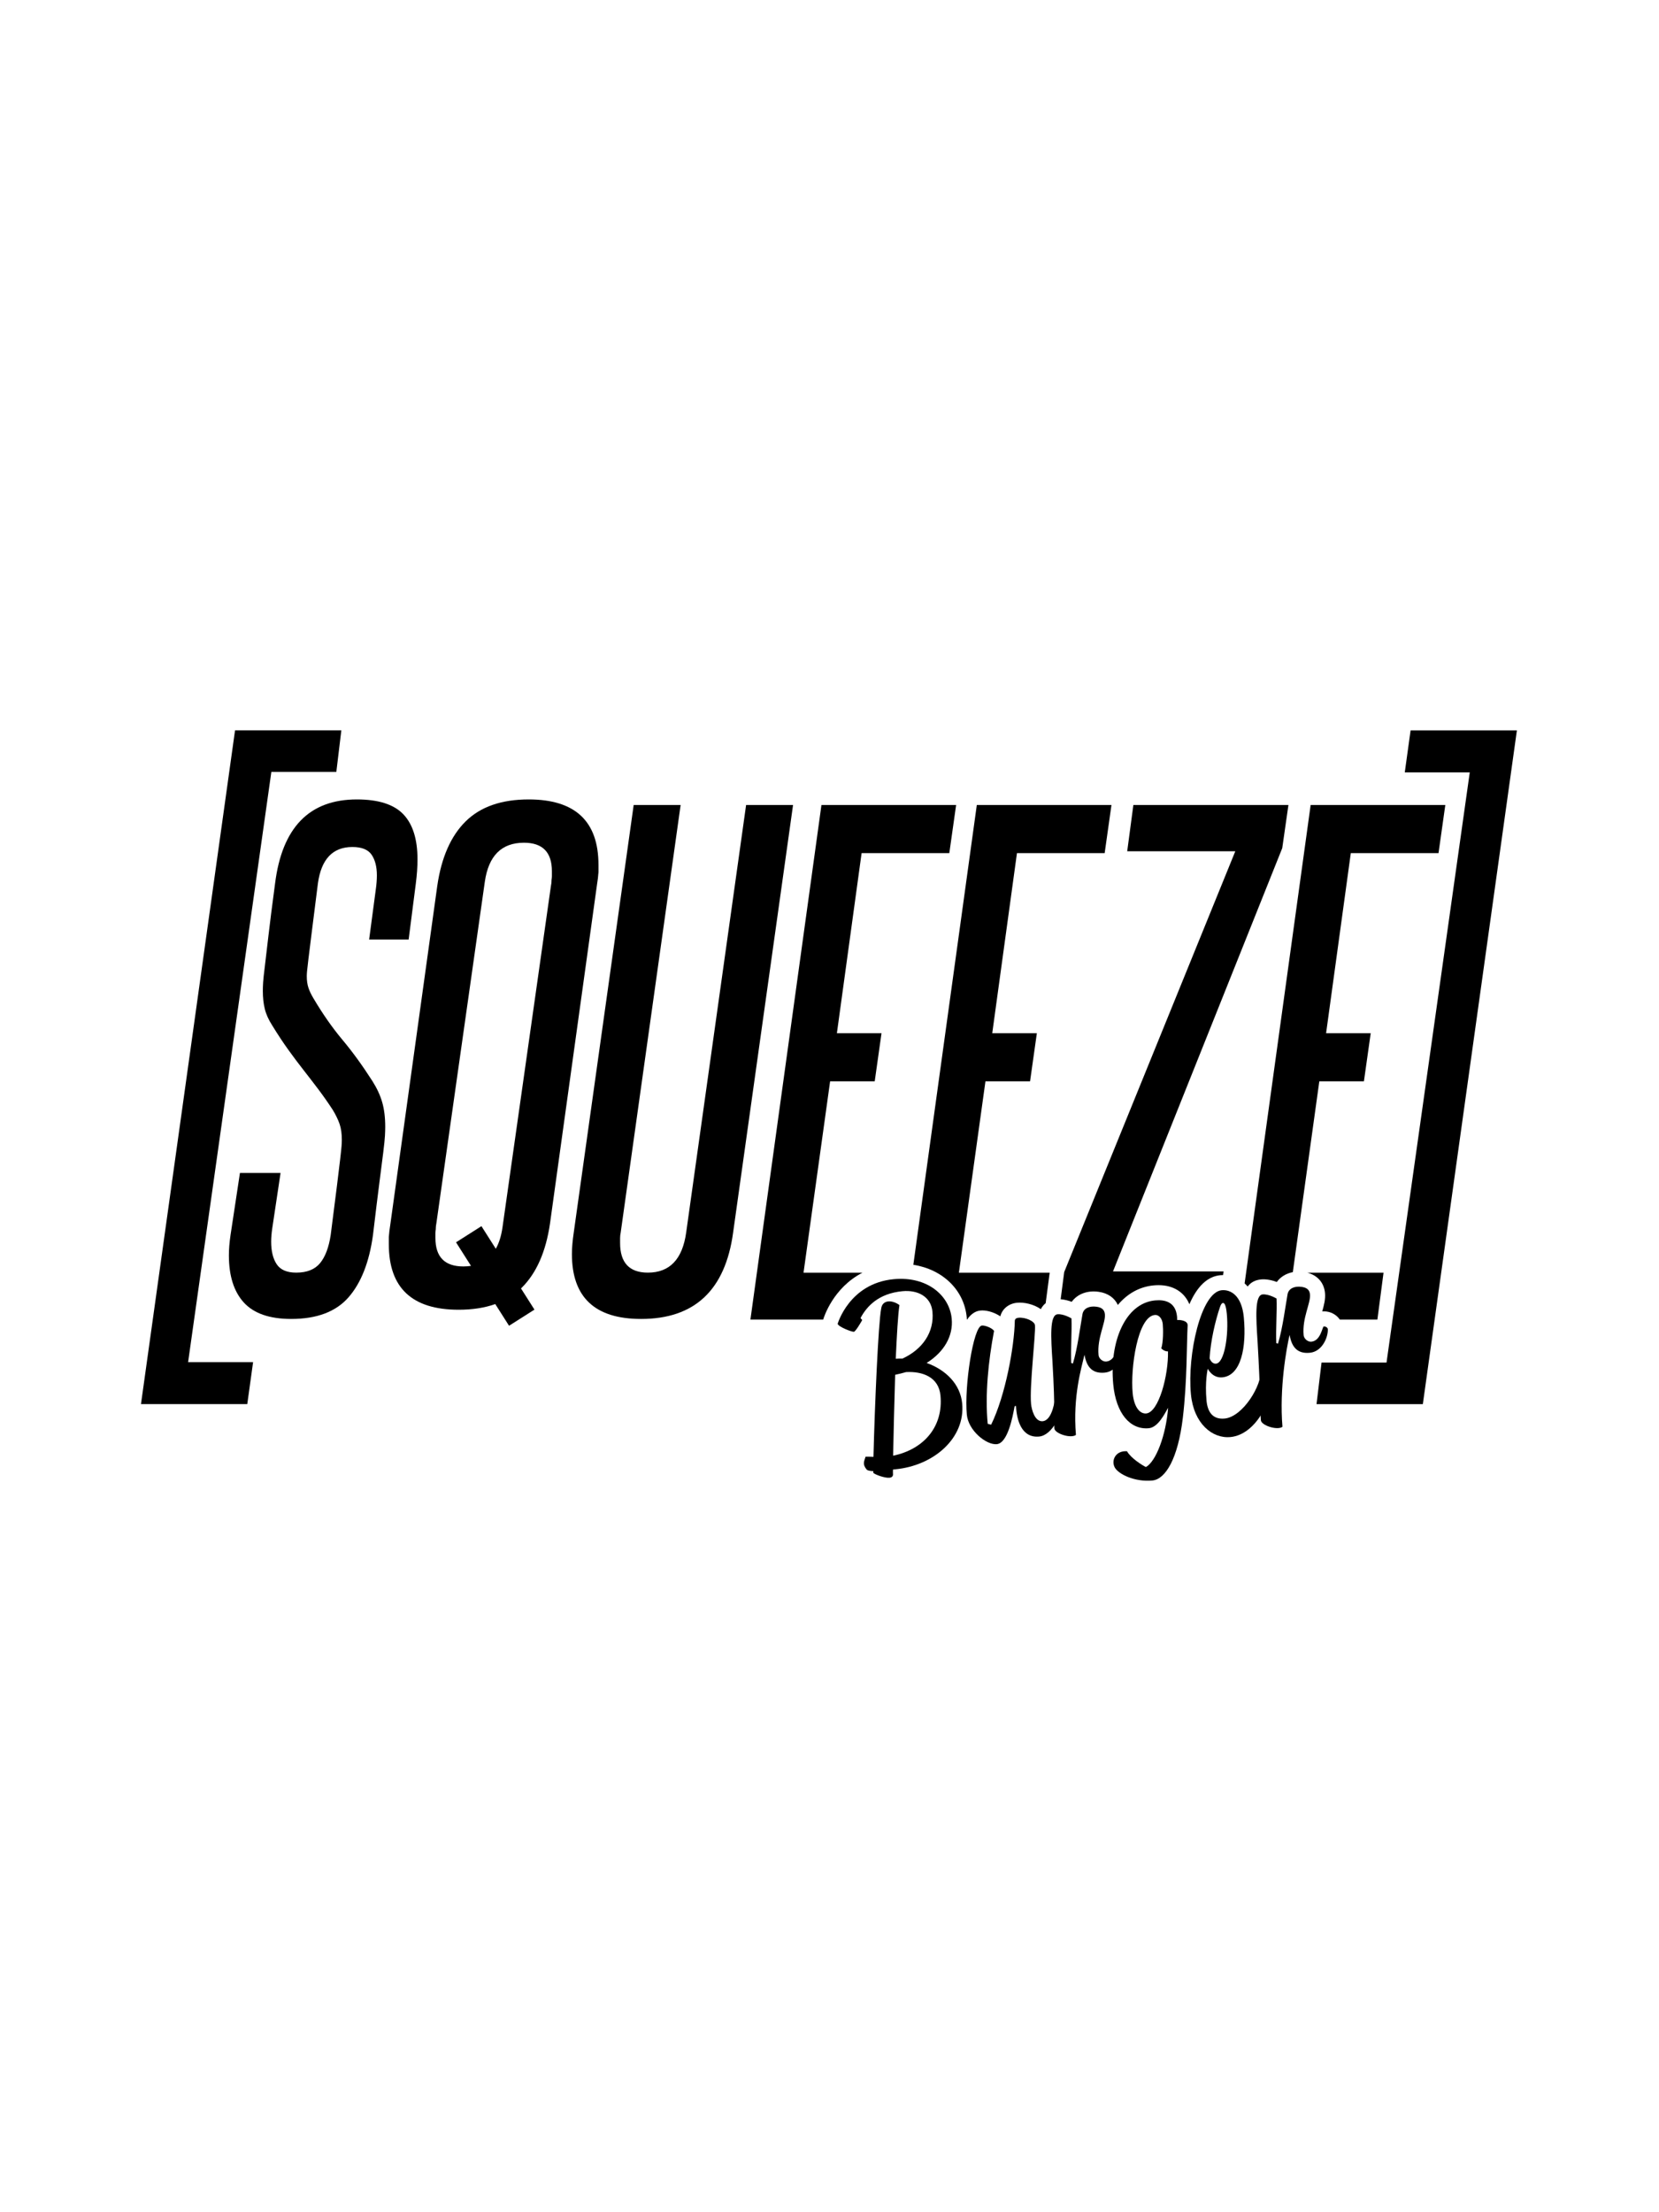 <?xml version="1.0" encoding="utf-8"?>
<!-- Generator: Adobe Illustrator 16.0.0, SVG Export Plug-In . SVG Version: 6.00 Build 0)  -->
<!DOCTYPE svg PUBLIC "-//W3C//DTD SVG 1.1//EN" "http://www.w3.org/Graphics/SVG/1.1/DTD/svg11.dtd">
<svg version="1.1" id="Layer_1" xmlns="http://www.w3.org/2000/svg" xmlns:xlink="http://www.w3.org/1999/xlink" x="0px" y="0px"
	 width="768px" height="1024px" viewBox="0 0 768 1024" enable-background="new 0 0 768 1024" xml:space="preserve">
<g>
	<path d="M65.262,649.938l43.543-311.868h49.21l-2.318,19.25h-30.083L87.08,630.515h30.083l-2.69,19.423H65.262z"/>
	<path d="M153.093,571.634c1.204-9.343,2.145-16.771,2.833-22.301c0.686-5.529,1.199-9.771,1.546-12.727s0.554-5.006,0.646-6.151
		c0.08-1.141,0.12-2.093,0.12-2.856c0-2.856-0.339-5.289-1.022-7.292c-0.693-1.999-1.723-4.144-3.092-6.434
		c-2.232-3.425-4.471-6.619-6.698-9.576c-2.234-2.955-4.504-5.909-6.823-8.866c-2.319-2.956-4.681-6.103-7.087-9.438
		c-2.404-3.337-4.893-7.099-7.466-11.293c-1.723-2.671-2.875-5.242-3.474-7.722c-0.61-2.475-0.903-5.241-0.903-8.291
		c0-1.146,0.04-2.433,0.127-3.863c0.087-1.428,0.342-3.86,0.775-7.287c0.426-3.437,0.982-8.152,1.666-14.159
		c0.688-5.998,1.728-14.153,3.102-24.445c3.255-25.925,15.873-38.89,37.858-38.89c9.958,0,17.127,2.288,21.508,6.862
		c4.374,4.575,6.566,11.537,6.566,20.875c0,3.429-0.259,7.144-0.773,11.152L189.17,434.9h-18.289l3.076-23.111
		c0.163-1.141,0.297-2.284,0.379-3.432c0.09-1.146,0.134-2.188,0.134-3.144c0-4.005-0.818-7.193-2.446-9.578
		c-1.634-2.383-4.599-3.573-8.891-3.573c-9.1,0-14.424,5.623-15.97,16.87c-1.199,9.533-2.147,17.017-2.83,22.446
		c-0.688,5.433-1.2,9.575-1.544,12.439c-0.349,2.858-0.561,4.766-0.648,5.718c-0.085,0.952-0.127,1.711-0.127,2.288
		c0,2.101,0.262,3.91,0.775,5.431c0.514,1.531,1.289,3.148,2.319,4.861c4.287,7.25,8.76,13.632,13.387,19.161
		c4.638,5.529,9.276,11.911,13.915,19.156c2.06,3.241,3.561,6.486,4.506,9.72c0.942,3.248,1.416,7.062,1.416,11.444
		c0,1.137-0.047,2.527-0.132,4.144c-0.087,1.617-0.342,4.148-0.769,7.575c-0.436,3.431-1.034,8.154-1.805,14.155
		c-0.773,6.01-1.763,14.065-2.96,24.162c-1.721,12.58-5.497,22.211-11.332,28.88c-5.845,6.68-14.683,10.008-26.528,10.008
		c-9.965,0-17.257-2.527-21.899-7.57c-4.629-5.054-6.948-12.346-6.948-21.881c0-2.861,0.259-6.005,0.768-9.437l4.346-28.684h18.803
		l-3.83,25.539c-0.175,1.146-0.302,2.239-0.387,3.29c-0.089,1.047-0.13,2.051-0.13,2.998c0,4.389,0.855,7.867,2.576,10.44
		c1.716,2.574,4.721,3.861,9.012,3.861c4.98,0,8.668-1.476,11.08-4.432C150.604,581.692,152.232,577.347,153.093,571.634z"/>
	<path d="M244.74,370.043c-12.583,0-22.303,3.384-29.166,10.15c-6.86,6.767-11.247,16.727-13.151,29.88l-21.732,156.7
		c-0.329,1.967-0.552,3.899-0.692,5.807c0,1.144,0,2.271,0,3.369c0,20.202,10.773,30.311,32.314,30.311
		c6.394,0,12.045-0.878,16.961-2.626l6.378,10.039l11.764-7.475l-6.235-9.812c0.098-0.094,0.2-0.182,0.297-0.276
		c6.86-6.767,11.247-16.727,13.151-29.88l21.732-156.7c0.329-1.967,0.552-3.899,0.692-5.807c0-1.144,0-2.271,0-3.369
		C277.054,380.151,266.281,370.043,244.74,370.043z M255.487,405.556c0,0.542-0.067,1.164-0.167,1.819c0,0.096,0,0.197,0,0.292
		c0,0.672-0.094,1.478-0.283,2.435l-22.425,158.072c-0.564,3.938-1.6,7.218-3.087,9.865l-6.65-10.466l-11.764,7.473l6.93,10.906
		c-1.12,0.174-2.298,0.266-3.542,0.266c-8.619,0-12.932-4.389-12.932-13.171c0-0.763,0-1.526,0-2.3c0-0.542,0.067-1.164,0.167-1.819
		c0-0.096,0-0.197,0-0.292c0-0.672,0.094-1.478,0.283-2.435l22.425-158.072c1.725-12.034,7.763-18.044,18.115-18.044
		c8.619,0,12.932,4.389,12.932,13.171C255.487,404.019,255.487,404.782,255.487,405.556z"/>
	<path d="M345.393,372.611h21.735l-27.74,197.877c-3.625,26.693-17.827,40.033-42.609,40.033c-21.346,0-32.022-10.008-32.022-30.026
		c0-2.856,0.285-6.185,0.855-10.007l27.74-197.877h21.732l-27.738,197.877c-0.19,0.961-0.285,1.819-0.285,2.578
		c0,0.764,0,1.527,0,2.281c0,9.154,4.285,13.731,12.866,13.731c10.099,0,16.015-6.194,17.73-18.591L345.393,372.611z"/>
	<path d="M702.215,338.091l-43.543,311.868h-49.211l2.318-19.25h30.083l38.534-273.195h-30.082l2.689-19.423H702.215z"/>
	<path d="M399.266,589.103h-27.288l12.303-88.565h20.65l3.148-22.286h-20.655l11.436-83.354h40.604l3.153-22.286h-62.343
		l-32.882,238.197h33.685C381.373,609.798,385.601,596.145,399.266,589.103z"/>
	<path d="M447.521,609.722c0.035,0.363,0.057,0.726,0.077,1.087h0.099c1.653-2.398,3.683-3.944,6.178-4.186l0.913-0.043
		c2.412,0,5.675,0.944,8.283,2.73c0.887-3.445,3.863-5.931,7.802-6.294c3.123-0.303,7.641,0.637,10.949,2.965
		c0.59-1.104,1.328-2.04,2.25-2.771l1.857-14.107h-42.032l12.294-88.565h20.654l3.145-22.286h-20.65l11.439-83.354h40.604
		l3.145-22.286h-62.334l-29.386,212.834C436.408,587.592,446.319,597.113,447.521,609.722z"/>
	<path d="M491.012,601.398c1.836,0.143,3.651,0.636,5.115,1.198c2.545-3.525,7.111-5.403,12.482-4.64
		c4.228,0.589,7.356,2.785,8.87,6.087c4.322-5.17,9.956-8.416,16.536-9.048c0.777-0.073,1.559-0.113,2.343-0.113
		c6.835,0,11.946,3.275,14.243,8.818c3.645-8.356,8.433-12.866,14.295-13.422c0.43-0.042,0.869-0.063,1.314-0.064l0.219-1.697
		H515.24l78.35-195.935l2.861-19.972h-71.779l-2.853,21.422h50.036L492.652,588.81L491.012,601.398z"/>
	<g>
		<path d="M613.381,598.515c0.271,2.837-0.463,5.61-1.283,8.531c0.009-0.003,0.016-0.003,0.025-0.003l0.824-0.04
			c3.005,0,5.717,1.518,7.294,3.806h17.393l2.847-21.706h-35.266C609.922,590.332,612.935,593.751,613.381,598.515z"/>
		<path d="M606.74,372.611l-30.57,221.455c0.486,0.436,0.957,0.911,1.41,1.43c1.399-1.849,3.408-3.014,6.26-3.278
			c2.345-0.233,5.192,0.406,7.226,1.188c1.694-2.343,4.294-3.955,7.419-4.552l12.263-88.316h20.65l3.144-22.286h-20.654
			l11.439-83.354h40.608l3.144-22.286H606.74z"/>
	</g>
	<g>
		<path d="M404.316,680.986c-1.549-0.072-2.785-0.291-3.154-0.805c-2.004-2.449-1.131-3.748-0.459-5.903
			c0.433-0.046,1.99,0.026,3.646,0.087c0.604-23.758,2.245-61.952,3.586-68.697c0.591-4.132,5.127-4.018,8.444-1.567
			c-0.677,4.356-1.209,13.889-1.709,24.855c0.986-0.1,2.092-0.091,3.082-0.072c9.408-4.313,14.808-12.336,13.907-21.726
			c-0.659-6.989-6.804-10.152-13.907-9.479c-11.154,1.063-16.521,7.095-19.33,12.315c-0.186,0.354,0.85,0.81,0.664,1.154
			c-0.373,0.692-3.027,5.245-3.791,5.318c-0.985,0.1-7.166-2.29-7.521-3.686c0,0,5.391-18.712,25.925-20.661
			c15.402-1.478,25.842,7.449,26.874,18.265c0.768,7.981-3.486,15.436-11.604,20.508c8.79,3.137,15.594,9.757,16.448,18.716
			c1.536,16.062-13.121,28.814-30.928,30.51l-1.091,0.104c-0.037,0.778-0.064,1.664,0,2.318c-0.023,0.891-0.642,1.391-1.633,1.48
			c-2.29,0.219-6.862-1.544-7.48-2.262C404.263,681.545,404.23,681.215,404.316,680.986z M414.394,636.365
			c-0.382,13.38-0.777,27.633-0.941,37.459c14.476-3.036,23.284-13.68,21.916-27.884c-0.8-8.417-8.126-11.24-15.907-10.825
			C417.848,635.601,416.12,635.983,414.394,636.365z"/>
		<path d="M469.695,650.936c-0.949,5.159-3.217,17.062-8.253,17.544c-4.804,0.454-13.163-6.245-13.87-13.673
			c-1.224-12.779,2.939-40.844,6.976-41.234c1.427-0.132,4.504,1.005,5.636,2.44c-2.641,13.926-4.24,29.506-2.945,43.05l1.586,0.408
			c6.645-13.544,10.744-36.313,10.958-48.016c0.018-0.996,0.745-1.396,1.731-1.487c3.178-0.3,7.432,1.6,7.604,3.464
			c0.387,4.035-2.59,28.26-1.813,36.449c0.246,2.499,1.687,8.326,5.396,7.973c4.699-0.455,5.708-10.698,5.708-10.698
			c0.986-0.083,2.963-0.164,3.209,2.453c0.396,4.149-4.331,14.743-10.554,15.34c-8.299,0.795-10.457-7.932-10.73-14.186
			L469.695,650.936z"/>
		<path d="M496.684,631.155c2.182-7.257,3.422-17.307,4.436-22.915c0.514-2.694,3.264-3.836,6.5-3.373
			c2.35,0.328,3.658,1.306,3.867,3.492c0.387,4.035-3.695,10.936-2.932,18.916c0.145,1.525,1.837,3.117,3.591,2.954
			c4.372-0.419,5.063-6.981,5.722-7.05c0.764-0.072,1.805,0.491,1.883,1.26c0.145,3.835-2.646,10.389-8.332,10.935
			c-6.439,0.613-8.489-3.49-9.39-8.259c-1.399,6.091-5.44,19.153-3.949,37.092c-2.373,1.768-9.758-0.614-9.995-3.018
			c-0.295-3.163,0.514-7.326-0.877-31.12c-0.695-10.844-1.377-21.364,2.342-21.714c2.84-0.27,6.467,1.916,6.467,1.916
			c0.24,5.931-0.408,14.148-0.118,20.63L496.684,631.155z"/>
		<path d="M530.484,679.073c4.699-2.646,9.281-14.767,10.271-27.429c-1.609,2.796-4.645,9.04-8.904,9.454
			c-8.744,0.826-15.221-6.936-16.493-20.262c-1.882-19.774,5.559-37.569,19.325-38.891c4.381-0.415,9.535,0.527,10.208,7.518
			c0.06,0.658,0.032,1.54,0.032,1.54c0.658-0.06,4.963-0.027,4.872,2.518c-0.487,8.749-0.2,25.592-2.213,42.649
			c-2.255,19.071-8.073,28.552-14.085,29.129c-8.305,0.796-15.83-3.004-17.453-6.05c-1.75-3.354,0.468-7.876,5.686-7.489
			C523.344,674.797,528.748,678.26,530.484,679.073z M530.643,654.263c5.791-0.556,10.322-17.744,10.05-28.741
			c0,0-1.409,0.249-3.108-1.355c0.939-2.846,0.936-8.689,0.686-11.317c-0.231-2.286-1.631-4.363-3.703-4.163
			c-7.978,0.759-11.317,24.679-10.227,36.146C524.99,651.599,527.799,654.534,530.643,654.263z"/>
		<path d="M565.558,597.228c4.163-0.399,9.271,2.424,10.235,12.477c1.327,13.975-1.282,27.016-9.913,27.842
			c-4.69,0.445-6.772-3.991-6.772-3.991s-1.417,5.978-0.567,14.836c0.491,5.131,2.818,8.763,8.39,8.226
			c8.418-0.791,17.402-15.507,16.721-22.715c0,0-0.117-1.201,1.414-1.35c1.745-0.169,3.377,1.882,3.668,4.944
			c0.904,9.504-6.981,26.534-19.107,27.688c-8.403,0.809-17.021-6.204-18.32-19.853
			C549.564,627.089,555.949,598.143,565.558,597.228z M562.958,631.211c3.831-0.368,5.927-13.026,4.968-23.07
			c-0.441-4.586-1.26-5.071-1.795-5.019c-0.441,0.046-0.945,0.537-1.451,2.134c-2.068,6.143-4.262,15.388-4.713,23.473
			C559.967,628.729,560.781,631.419,562.958,631.211z"/>
		<path d="M591.632,621.967c2.172-7.263,3.413-17.304,4.422-22.912c0.515-2.699,3.272-3.839,6.518-3.381
			c2.345,0.331,3.654,1.305,3.858,3.491c0.387,4.049-3.699,10.943-2.939,18.92c0.154,1.518,1.844,3.126,3.594,2.954
			c4.368-0.418,5.068-6.985,5.719-7.049c0.775-0.078,1.809,0.485,1.885,1.259c0.154,3.836-2.645,10.385-8.326,10.926
			c-6.439,0.627-8.49-3.481-9.381-8.245c-1.412,6.081-4.789,24.575-3.295,42.514c-2.371,1.765-9.767-0.613-9.989-3.017
			c-0.305-3.17-0.159-12.745-1.536-36.538c-0.709-10.856-1.387-21.375,2.327-21.72c2.841-0.277,6.468,1.913,6.468,1.913
			c0.245,5.932-0.396,14.148-0.123,20.634L591.632,621.967z"/>
	</g>
</g>
</svg>
